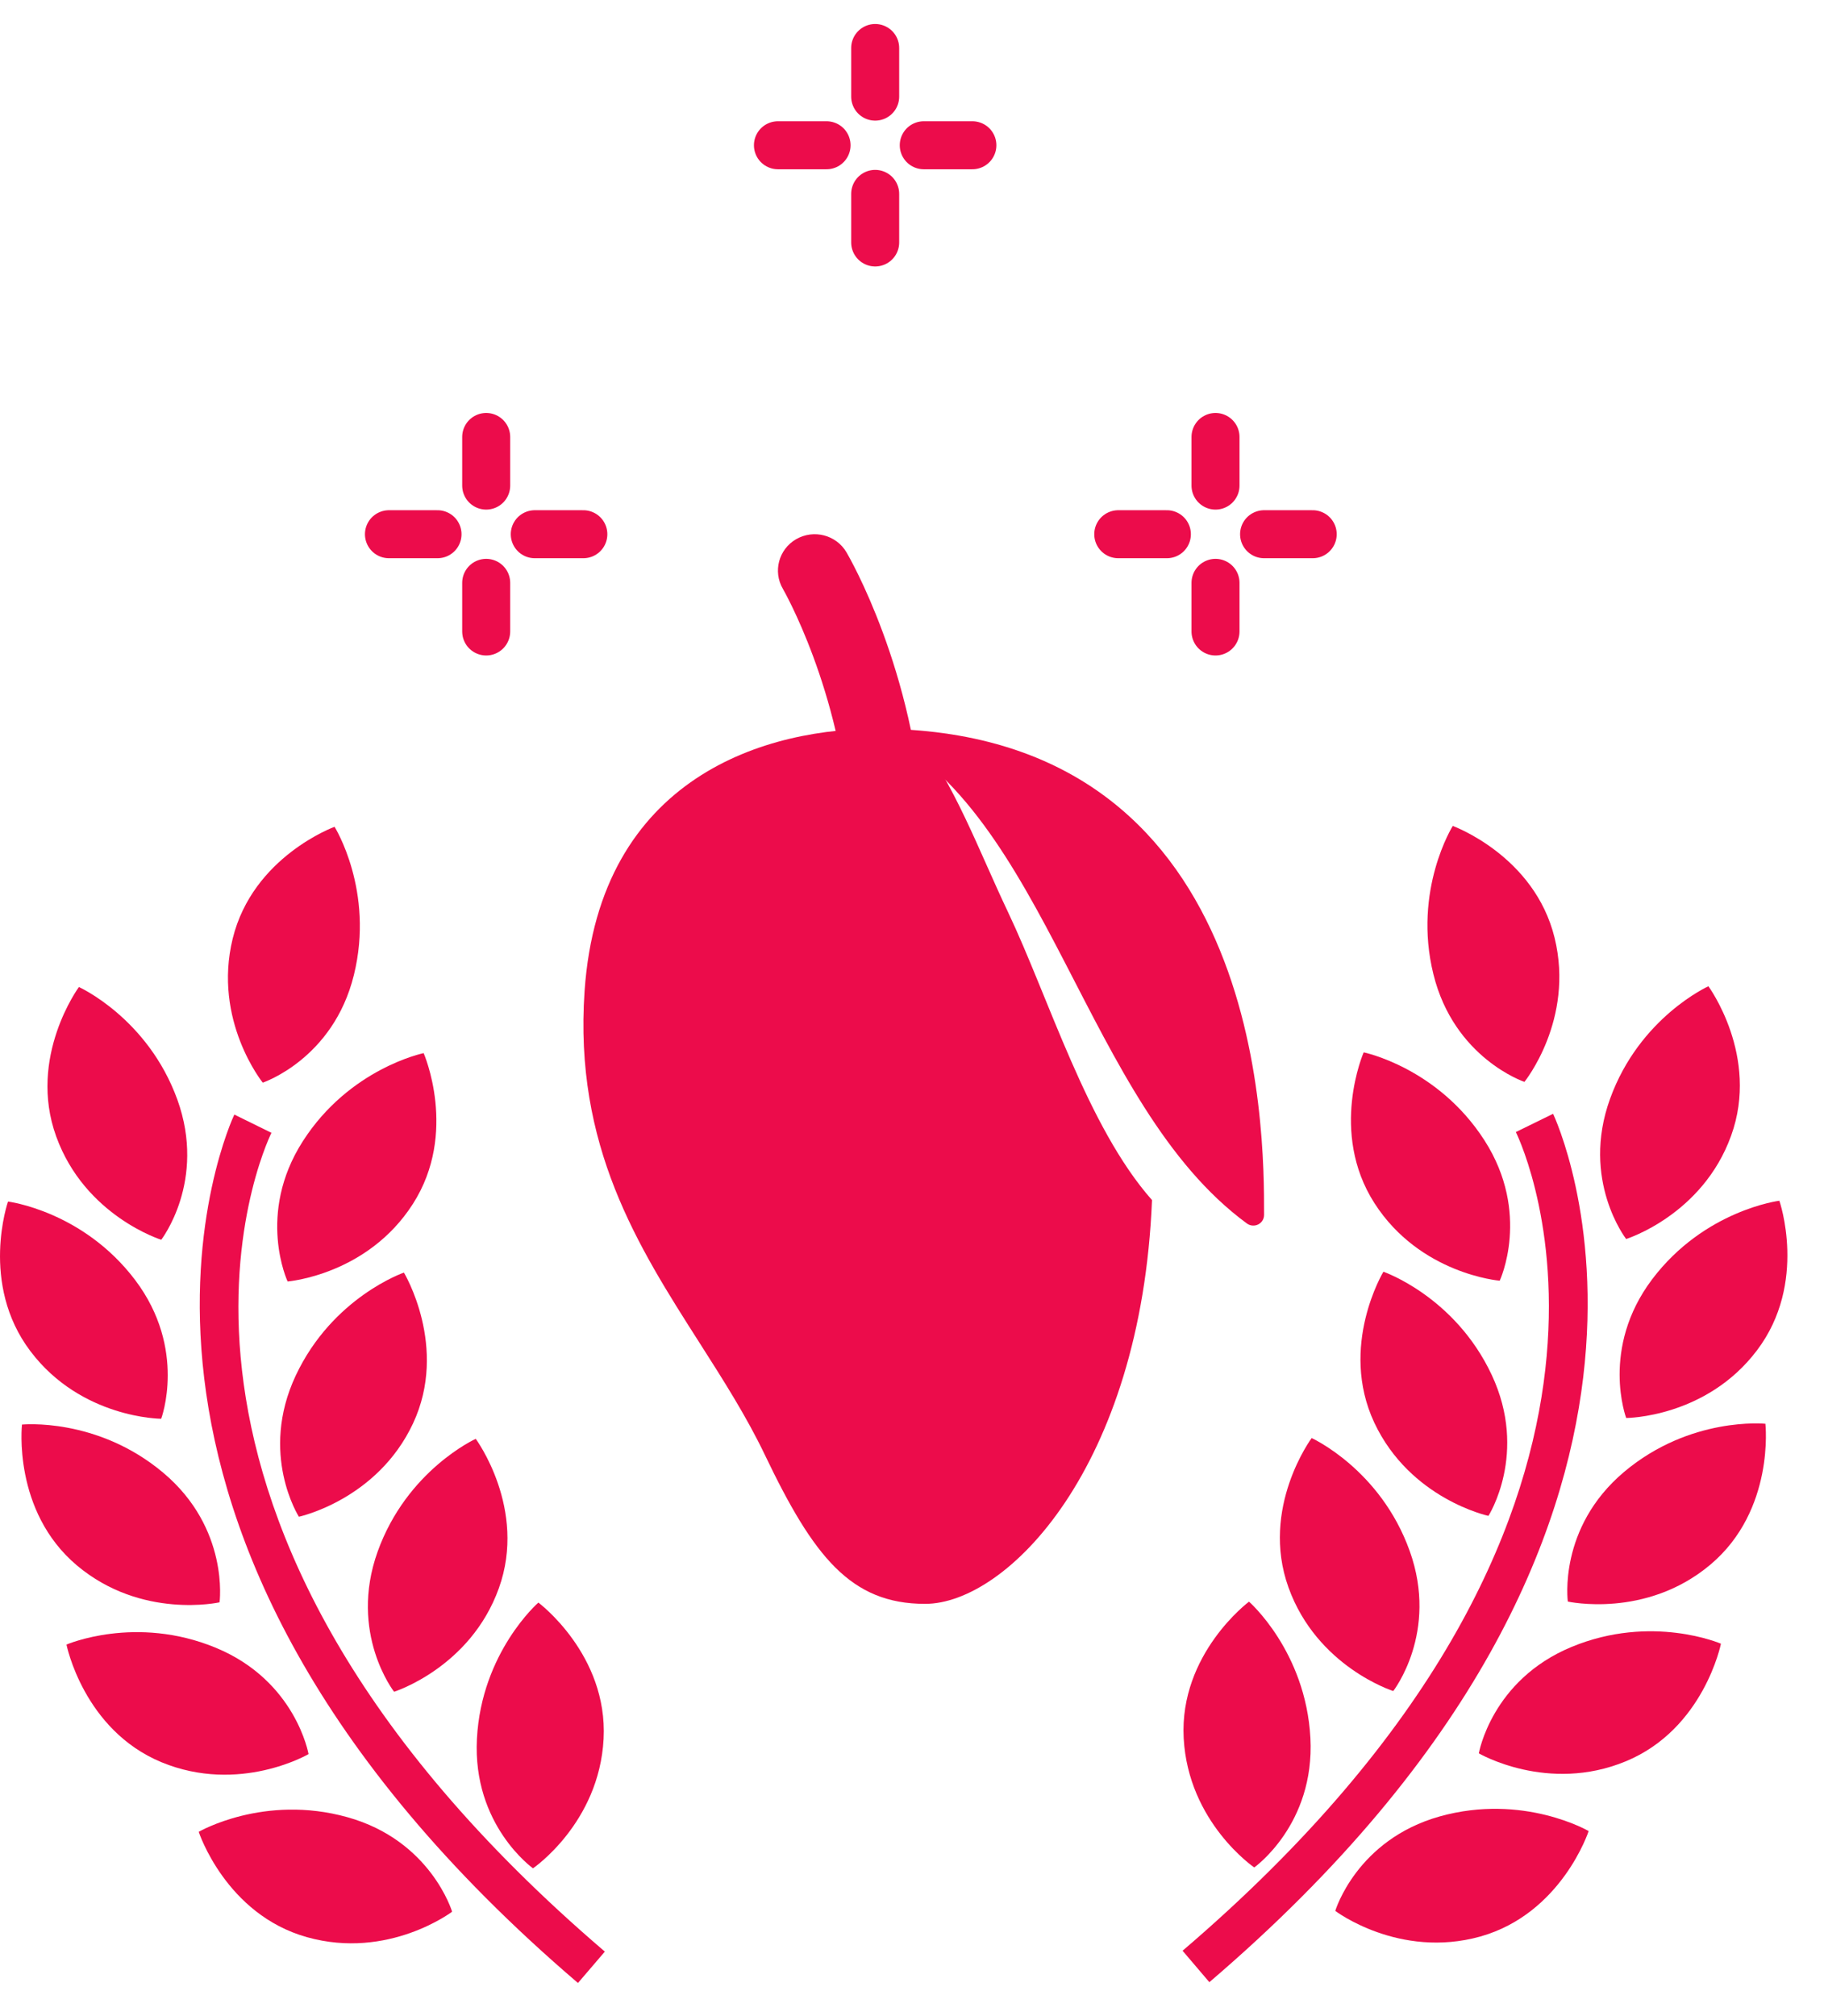 <svg width="38" height="42" viewBox="0 0 38 42" fill="none" xmlns="http://www.w3.org/2000/svg">
<path d="M3.359 25.827C3.359 25.827 4.308 24.604 3.694 22.905C3.078 21.207 1.644 20.562 1.644 20.562C1.644 20.562 0.571 22.02 1.171 23.675C1.769 25.331 3.359 25.827 3.359 25.827Z" fill="#EC0C4B"/>
<path d="M5.992 26.696C5.992 26.696 7.652 26.564 8.602 25.08C9.552 23.597 8.826 21.939 8.826 21.939C8.826 21.939 7.285 22.252 6.309 23.774C5.335 25.295 5.992 26.696 5.992 26.696Z" fill="#EC0C4B"/>
<path d="M6.161 28.656C5.393 30.292 6.227 31.597 6.227 31.597C6.227 31.597 7.857 31.247 8.604 29.655C9.351 28.06 8.415 26.511 8.415 26.511C8.415 26.511 6.929 27.021 6.161 28.656Z" fill="#EC0C4B"/>
<path d="M9.911 29.974C9.911 29.974 8.479 30.623 7.868 32.322C7.258 34.024 8.21 35.243 8.21 35.243C8.21 35.243 9.798 34.743 10.393 33.086C10.988 31.429 9.911 29.974 9.911 29.974Z" fill="#EC0C4B"/>
<path d="M11.104 38.921C11.104 38.921 12.482 37.983 12.575 36.225C12.667 34.467 11.216 33.385 11.216 33.385C11.216 33.385 10.031 34.419 9.936 36.222C9.841 38.025 11.104 38.921 11.104 38.921Z" fill="#EC0C4B"/>
<path d="M5.474 22.554C5.474 22.554 6.943 22.064 7.373 20.31C7.805 18.556 6.97 17.224 6.97 17.224C6.97 17.224 5.269 17.841 4.848 19.552C4.429 21.261 5.474 22.554 5.474 22.554Z" fill="#EC0C4B"/>
<path d="M3.358 29.556C3.358 29.556 3.903 28.107 2.816 26.666C1.726 25.225 0.167 25.031 0.167 25.031C0.167 25.031 -0.429 26.74 0.632 28.146C1.692 29.552 3.358 29.556 3.358 29.556Z" fill="#EC0C4B"/>
<path d="M4.574 33.38C4.574 33.38 4.783 31.846 3.404 30.683C2.022 29.519 0.458 29.677 0.458 29.677C0.458 29.677 0.257 31.477 1.602 32.611C2.95 33.745 4.574 33.38 4.574 33.38Z" fill="#EC0C4B"/>
<path d="M6.428 36.542C6.428 36.542 6.165 35.017 4.497 34.327C2.827 33.635 1.385 34.26 1.385 34.26C1.385 34.26 1.738 36.036 3.364 36.711C4.99 37.382 6.428 36.542 6.428 36.542Z" fill="#EC0C4B"/>
<path d="M7.237 37.856C5.498 37.37 4.14 38.161 4.14 38.161C4.14 38.161 4.702 39.882 6.397 40.356C8.093 40.831 9.419 39.825 9.419 39.825C9.419 39.825 8.977 38.341 7.237 37.856Z" fill="#EC0C4B"/>
<path d="M5.655 23.599L4.882 23.219C4.841 23.304 0.863 31.754 12.041 41.31L12.601 40.656C1.957 31.556 5.499 23.92 5.655 23.599Z" fill="#EC0C4B"/>
<path d="M33.878 25.811C33.878 25.811 32.928 24.588 33.543 22.89C34.157 21.191 35.592 20.546 35.592 20.546C35.592 20.546 36.664 22.003 36.065 23.659C35.468 25.315 33.878 25.811 33.878 25.811Z" fill="#EC0C4B"/>
<path d="M31.244 26.68C31.244 26.68 29.585 26.546 28.634 25.064C27.684 23.581 28.41 21.923 28.41 21.923C28.41 21.923 29.95 22.236 30.927 23.757C31.902 25.279 31.244 26.68 31.244 26.68Z" fill="#EC0C4B"/>
<path d="M31.076 28.639C31.844 30.275 31.009 31.579 31.009 31.579C31.009 31.579 29.38 31.23 28.631 29.637C27.886 28.042 28.821 26.493 28.821 26.493C28.821 26.493 30.308 27.004 31.076 28.639Z" fill="#EC0C4B"/>
<path d="M27.326 29.958C27.326 29.958 28.757 30.606 29.368 32.308C29.979 34.009 29.026 35.228 29.026 35.228C29.026 35.228 27.439 34.727 26.843 33.069C26.248 31.412 27.326 29.958 27.326 29.958Z" fill="#EC0C4B"/>
<path d="M26.13 38.903C26.13 38.903 24.754 37.967 24.66 36.208C24.568 34.449 26.021 33.366 26.021 33.366C26.021 33.366 27.203 34.4 27.3 36.205C27.395 38.01 26.13 38.903 26.13 38.903Z" fill="#EC0C4B"/>
<path d="M31.759 22.538C31.759 22.538 30.293 22.047 29.862 20.293C29.43 18.54 30.266 17.206 30.266 17.206C30.266 17.206 31.967 17.823 32.387 19.535C32.807 21.244 31.759 22.538 31.759 22.538Z" fill="#EC0C4B"/>
<path d="M33.879 29.54C33.879 29.54 33.334 28.091 34.42 26.65C35.509 25.208 37.07 25.014 37.07 25.014C37.07 25.014 37.667 26.724 36.605 28.129C35.544 29.536 33.879 29.54 33.879 29.54Z" fill="#EC0C4B"/>
<path d="M32.663 33.364C32.663 33.364 32.453 31.83 33.834 30.664C35.215 29.501 36.779 29.66 36.779 29.66C36.779 29.66 36.981 31.46 35.634 32.594C34.288 33.727 32.663 33.364 32.663 33.364Z" fill="#EC0C4B"/>
<path d="M30.809 36.526C30.809 36.526 31.072 35 32.741 34.309C34.412 33.617 35.853 34.242 35.853 34.242C35.853 34.242 35.499 36.017 33.873 36.691C32.246 37.366 30.809 36.526 30.809 36.526Z" fill="#EC0C4B"/>
<path d="M29.998 37.839C31.738 37.354 33.097 38.145 33.097 38.145C33.097 38.145 32.536 39.864 30.84 40.342C29.145 40.814 27.818 39.808 27.818 39.808C27.818 39.808 28.26 38.326 29.998 37.839Z" fill="#EC0C4B"/>
<path d="M31.58 23.583L32.356 23.203C32.396 23.287 36.375 31.738 25.195 41.293L24.637 40.638C35.278 31.541 31.736 23.902 31.58 23.583Z" fill="#EC0C4B"/>
<path d="M19.039 15.228C19.902 16.353 20.379 17.694 21 19C21.85 20.789 22.652 23.476 24 25C23.773 30.578 20.975 33.412 19.273 33.412C17.723 33.412 16.947 32.424 15.939 30.317C15.551 29.505 15.064 28.743 14.571 27.97C13.287 25.958 11.955 23.872 12.179 20.642C12.489 16.171 15.978 15.139 18.42 15.182C18.626 15.185 18.833 15.201 19.039 15.228Z" fill="#EC0C4B"/>
<path d="M26.335 25.309C26.338 23.534 26.335 15.18 18.231 15.18C21.846 16.925 22.585 23 25.976 25.487C26.125 25.596 26.334 25.494 26.335 25.309Z" fill="#EC0C4B"/>
<path d="M17.71 17.206C18.137 17.19 18.555 17.185 18.962 17.191C19.056 17.193 19.151 17.199 19.246 17.202C19.056 13.957 17.696 11.61 17.634 11.504C17.42 11.143 16.953 11.022 16.587 11.232C16.223 11.442 16.099 11.905 16.31 12.267C16.323 12.289 17.521 14.376 17.71 17.206Z" fill="#EC0C4B"/>
<path d="M25.323 10.116V9.103" stroke="#EC0C4B" stroke-linecap="round"/>
<path d="M25.323 13.155V12.142" stroke="#EC0C4B" stroke-linecap="round"/>
<path d="M27.348 11.129L26.335 11.129" stroke="#EC0C4B" stroke-linecap="round"/>
<path d="M24.31 11.129L23.297 11.129" stroke="#EC0C4B" stroke-linecap="round"/>
<path d="M10.129 10.116V9.103" stroke="#EC0C4B" stroke-linecap="round"/>
<path d="M10.129 13.155V12.142" stroke="#EC0C4B" stroke-linecap="round"/>
<path d="M12.153 11.129L11.141 11.129" stroke="#EC0C4B" stroke-linecap="round"/>
<path d="M9.115 11.129L8.103 11.129" stroke="#EC0C4B" stroke-linecap="round"/>
<path d="M18.233 2.013V1" stroke="#EC0C4B" stroke-linecap="round"/>
<path d="M18.233 5.051V4.039" stroke="#EC0C4B" stroke-linecap="round"/>
<path d="M20.258 3.026L19.245 3.026" stroke="#EC0C4B" stroke-linecap="round"/>
<path d="M17.22 3.026L16.207 3.026" stroke="#EC0C4B" stroke-linecap="round"/>
</svg>
